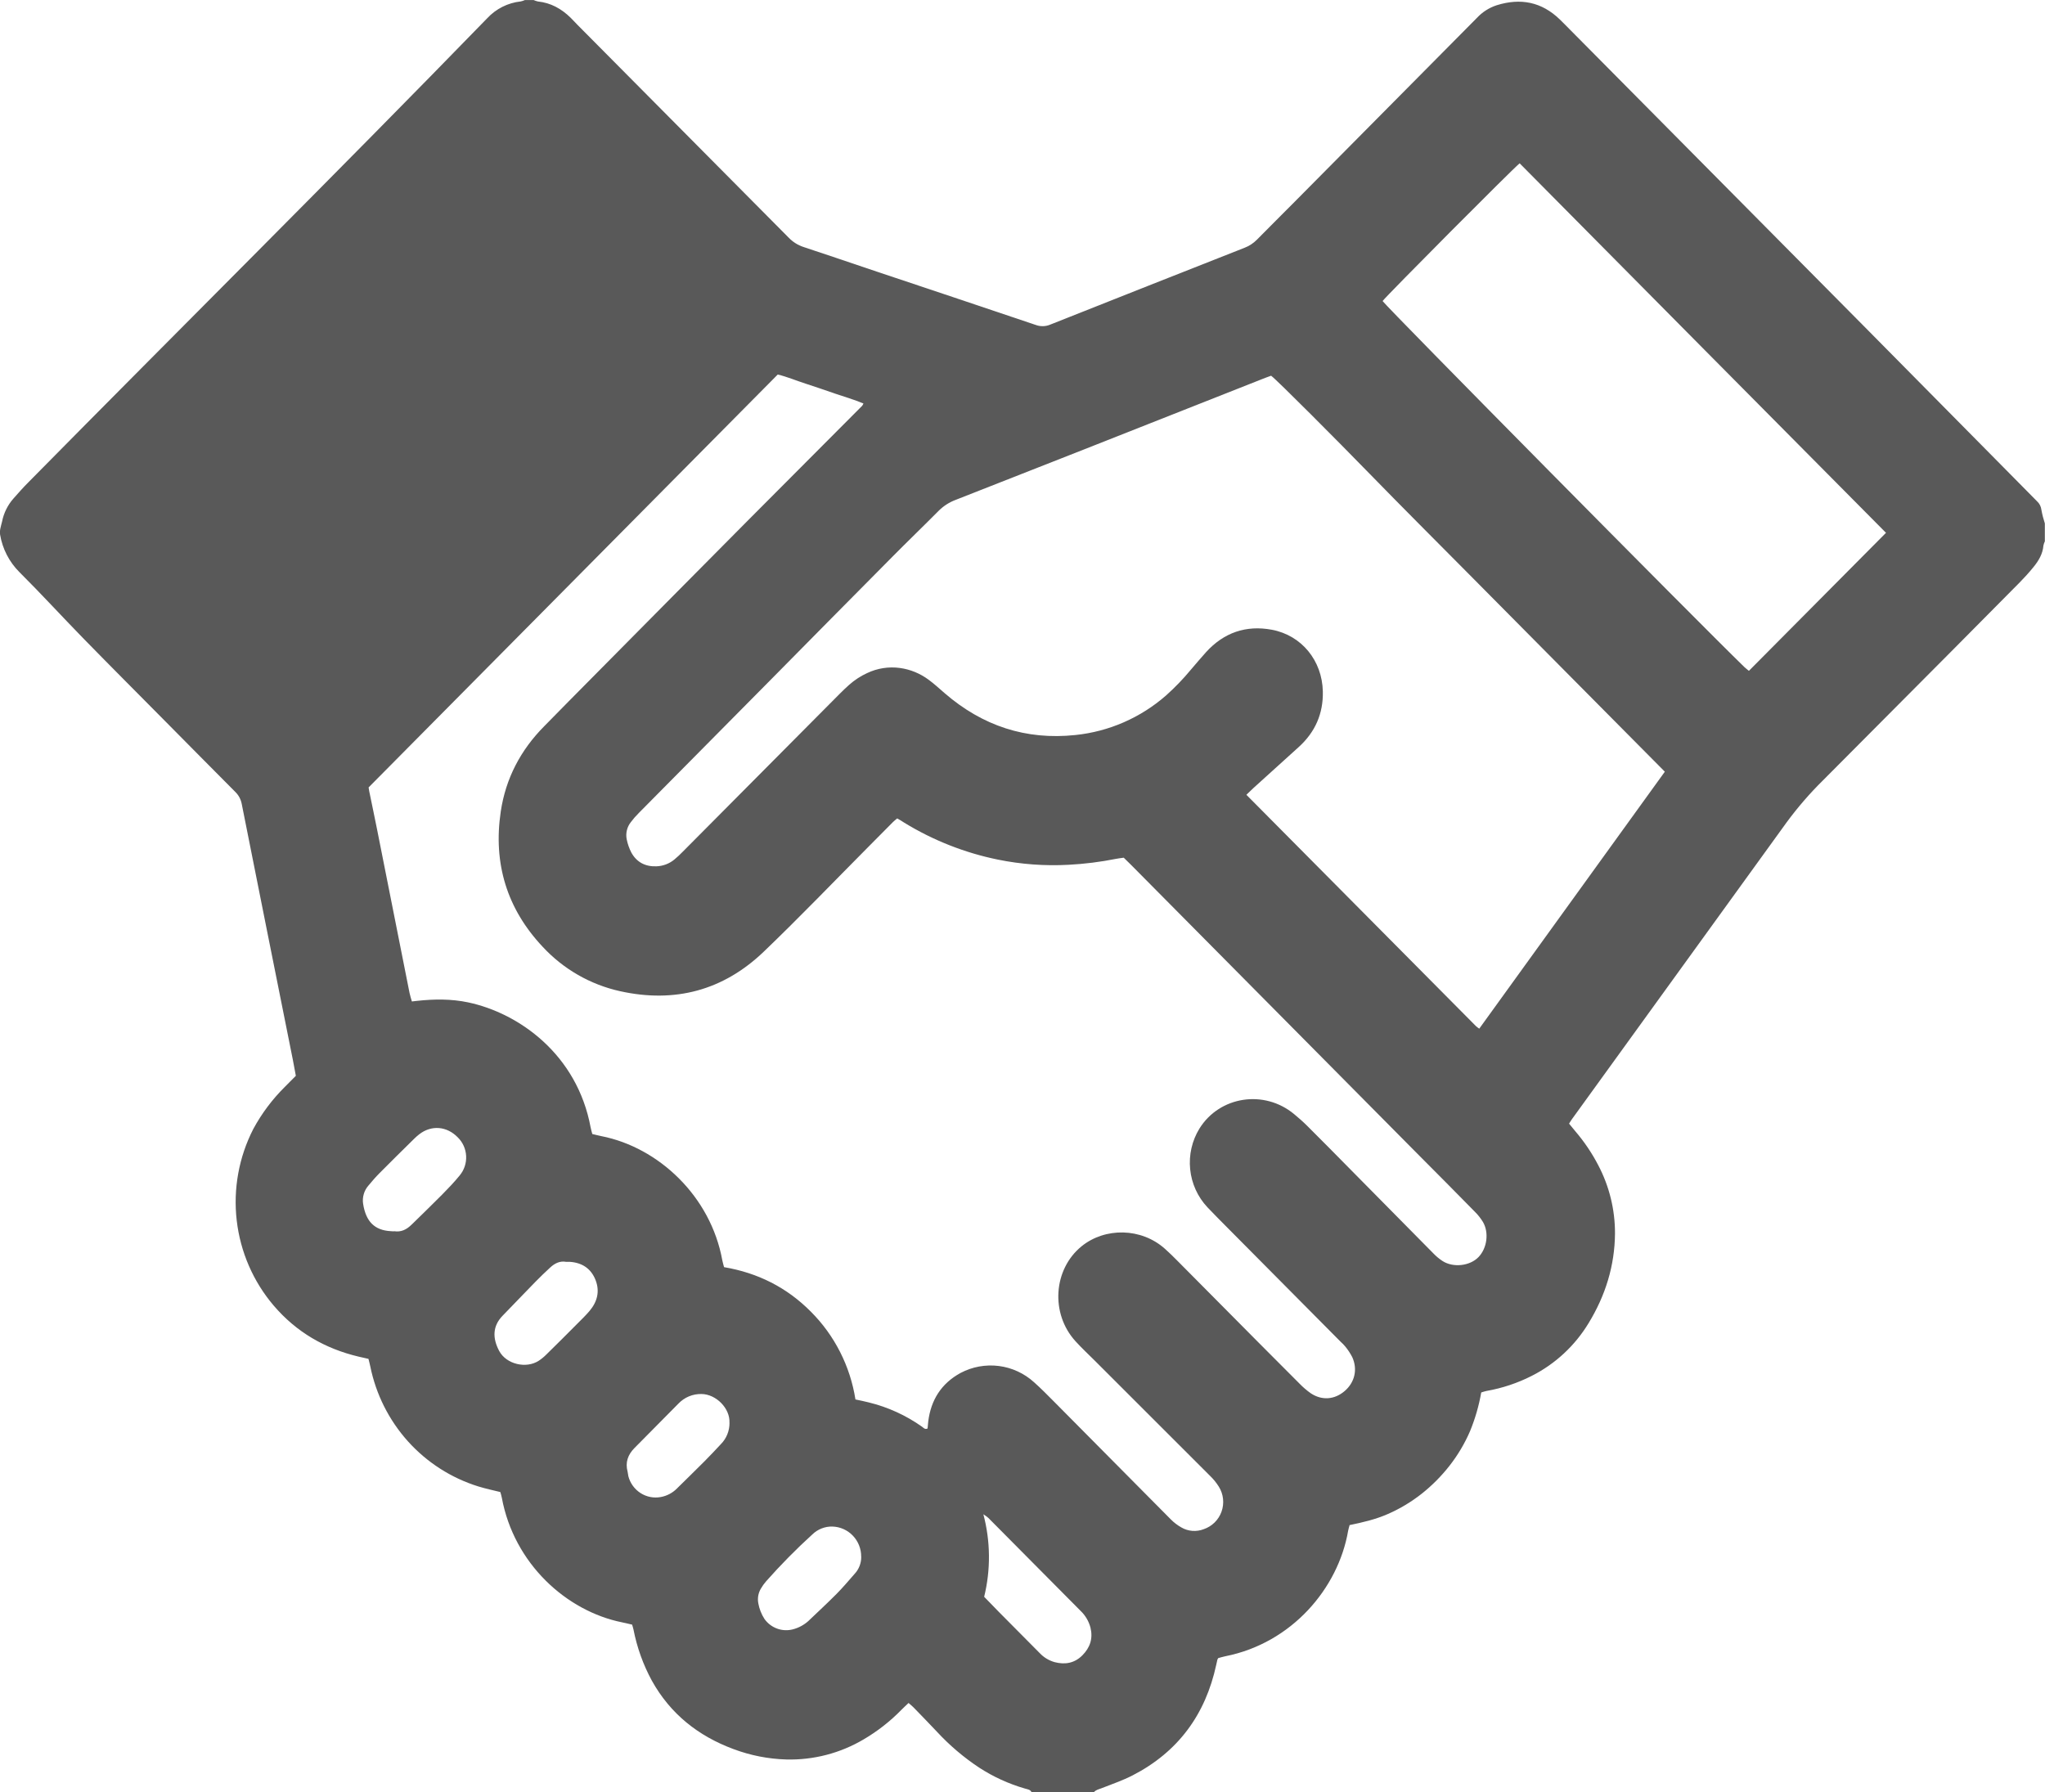 <svg width="81" height="71" viewBox="0 0 81 71" fill="none" xmlns="http://www.w3.org/2000/svg">
<path d="M43.325 71H40.861C40.808 70.885 40.697 70.883 40.597 70.852C39.954 70.666 39.341 70.386 38.779 70.02C38.171 69.617 37.612 69.142 37.115 68.605C36.808 68.279 36.495 67.958 36.183 67.636C36.127 67.579 36.063 67.529 35.987 67.462C35.886 67.558 35.792 67.644 35.703 67.734C35.258 68.19 34.754 68.584 34.206 68.905C33.279 69.453 32.219 69.728 31.145 69.7C30.429 69.679 29.721 69.54 29.049 69.287C27.655 68.769 26.554 67.897 25.82 66.58C25.476 65.947 25.23 65.263 25.092 64.554C25.078 64.486 25.055 64.421 25.037 64.358C24.896 64.326 24.772 64.294 24.646 64.269C22.436 63.825 20.357 61.943 19.876 59.328C19.862 59.249 19.835 59.172 19.817 59.106C19.514 59.032 19.23 58.971 18.947 58.884C17.876 58.552 16.913 57.935 16.16 57.099C15.407 56.262 14.892 55.237 14.667 54.13C14.647 54.028 14.618 53.928 14.594 53.83C14.447 53.797 14.322 53.77 14.197 53.74C12.868 53.423 11.737 52.769 10.842 51.721C10.03 50.769 9.52 49.593 9.376 48.346C9.232 47.098 9.462 45.836 10.034 44.721C10.367 44.107 10.787 43.546 11.282 43.056C11.421 42.914 11.563 42.773 11.718 42.617C11.68 42.412 11.644 42.204 11.602 41.996C11.262 40.293 10.921 38.591 10.58 36.89C10.243 35.209 9.909 33.528 9.575 31.848C9.54 31.662 9.448 31.493 9.312 31.363C8.38 30.429 7.454 29.488 6.524 28.55C5.455 27.47 4.38 26.394 3.318 25.307C2.462 24.431 1.634 23.525 0.766 22.661C0.365 22.26 0.098 21.742 0.004 21.181C-0.007 21.099 -0.003 21.016 0.014 20.936C0.03 20.843 0.062 20.753 0.082 20.661C0.149 20.323 0.304 20.009 0.531 19.751C0.727 19.529 0.923 19.307 1.13 19.1C7.178 12.968 13.294 6.901 19.298 0.723C19.646 0.348 20.117 0.111 20.624 0.057C20.68 0.046 20.735 0.027 20.788 0.003H21.14C21.192 0.027 21.247 0.046 21.304 0.058C21.817 0.111 22.239 0.347 22.602 0.703C22.695 0.794 22.781 0.891 22.872 0.983C25.661 3.793 28.45 6.603 31.238 9.414C31.401 9.584 31.602 9.711 31.825 9.784C32.728 10.08 33.626 10.39 34.526 10.692C36.694 11.418 38.864 12.141 41.029 12.874C41.216 12.942 41.421 12.936 41.604 12.857C44.165 11.84 46.729 10.826 49.294 9.816C49.48 9.745 49.649 9.634 49.789 9.491C50.285 8.987 50.788 8.49 51.285 7.988C53.692 5.562 56.098 3.135 58.502 0.706C58.716 0.476 58.984 0.305 59.282 0.208C60.23 -0.088 61.062 0.074 61.783 0.771C61.918 0.901 62.049 1.037 62.182 1.171C66.065 5.088 69.947 9.005 73.829 12.922C75.678 14.789 77.525 16.658 79.371 18.528C79.811 18.972 80.246 19.416 80.687 19.86C80.782 19.947 80.842 20.066 80.857 20.194C80.89 20.378 80.936 20.558 80.994 20.735V21.445C80.969 21.497 80.95 21.552 80.938 21.609C80.911 21.944 80.746 22.216 80.544 22.464C80.373 22.674 80.191 22.876 80.001 23.069C79.141 23.941 78.278 24.811 77.413 25.68L72.203 30.916C71.683 31.429 71.204 31.983 70.77 32.572C67.938 36.491 65.104 40.409 62.269 44.326C62.228 44.381 62.195 44.441 62.149 44.512C62.236 44.619 62.317 44.719 62.399 44.816C62.752 45.229 63.057 45.681 63.307 46.163C63.743 46.993 63.97 47.918 63.968 48.857C63.959 50.145 63.587 51.326 62.922 52.416C62.38 53.31 61.601 54.033 60.672 54.503C60.106 54.791 59.501 54.992 58.876 55.102C58.81 55.114 58.746 55.139 58.67 55.161C58.578 55.687 58.429 56.202 58.226 56.696C58.015 57.185 57.742 57.644 57.415 58.062C57.095 58.471 56.728 58.841 56.323 59.164C55.907 59.493 55.452 59.767 54.967 59.978C54.483 60.191 53.971 60.309 53.456 60.415C53.433 60.505 53.41 60.572 53.398 60.641C53.006 62.922 51.165 65.09 48.533 65.611C48.432 65.631 48.333 65.663 48.251 65.685C48.239 65.702 48.229 65.721 48.221 65.74C48.205 65.808 48.189 65.878 48.174 65.947C47.747 67.928 46.657 69.405 44.861 70.33C44.466 70.533 44.041 70.678 43.626 70.841C43.521 70.882 43.405 70.902 43.325 71ZM35.536 32.421C35.474 32.474 35.418 32.516 35.369 32.565C35.044 32.891 34.723 33.218 34.398 33.544C33.019 34.932 31.664 36.346 30.252 37.699C28.649 39.236 26.73 39.745 24.565 39.266C23.386 39.007 22.314 38.392 21.491 37.502C20.074 35.995 19.53 34.196 19.834 32.151C20.029 30.837 20.623 29.708 21.557 28.768C21.88 28.442 22.2 28.111 22.523 27.785C23.915 26.377 25.307 24.971 26.7 23.566C27.678 22.579 28.657 21.593 29.635 20.606C31.14 19.094 32.645 17.584 34.151 16.074C34.17 16.046 34.187 16.015 34.2 15.984C33.833 15.831 33.454 15.722 33.081 15.594C32.693 15.462 32.306 15.325 31.916 15.2C31.538 15.079 31.172 14.923 30.806 14.836L14.6 31.193C14.605 31.221 14.612 31.279 14.623 31.336C14.727 31.846 14.836 32.355 14.937 32.865C15.366 35.02 15.794 37.176 16.221 39.333C16.244 39.445 16.281 39.555 16.314 39.672L16.509 39.649C17.189 39.575 17.869 39.566 18.541 39.708C20.554 40.134 22.858 41.767 23.394 44.661C23.411 44.751 23.439 44.839 23.46 44.923C23.593 44.954 23.706 44.984 23.82 45.007C26.083 45.452 28.15 47.386 28.61 49.927C28.627 50.017 28.655 50.104 28.679 50.197C30.02 50.425 31.163 51 32.116 51.959C33.057 52.899 33.676 54.118 33.883 55.438C34.071 55.479 34.243 55.511 34.413 55.556C35.166 55.74 35.88 56.065 36.515 56.514C36.577 56.557 36.631 56.64 36.74 56.588C36.748 56.5 36.754 56.407 36.766 56.315C36.871 55.457 37.287 54.804 38.043 54.39C38.509 54.143 39.038 54.046 39.56 54.112C40.082 54.178 40.571 54.404 40.962 54.76C41.234 55.003 41.491 55.264 41.748 55.523C43.291 57.079 44.834 58.635 46.377 60.192C46.502 60.317 46.642 60.424 46.796 60.51C46.928 60.587 47.076 60.632 47.228 60.644C47.381 60.655 47.534 60.633 47.676 60.578C47.838 60.523 47.986 60.433 48.109 60.312C48.231 60.192 48.325 60.045 48.383 59.883C48.441 59.721 48.461 59.548 48.443 59.376C48.425 59.205 48.368 59.04 48.277 58.894C48.177 58.734 48.057 58.587 47.921 58.457C46.405 56.939 44.888 55.424 43.372 53.91C43.113 53.652 42.846 53.403 42.6 53.133C41.598 52.034 41.719 50.28 42.843 49.368C43.768 48.619 45.208 48.628 46.149 49.477C46.315 49.625 46.476 49.783 46.633 49.942C47.705 51.02 48.775 52.099 49.845 53.179C50.383 53.722 50.925 54.265 51.469 54.808C51.608 54.952 51.76 55.082 51.923 55.197C52.364 55.487 52.861 55.446 53.258 55.107C53.655 54.769 53.785 54.252 53.561 53.761C53.485 53.615 53.395 53.476 53.291 53.349C53.231 53.276 53.165 53.208 53.095 53.146L48.614 48.631C48.349 48.363 48.081 48.097 47.823 47.823C47.437 47.411 47.197 46.882 47.141 46.318C47.084 45.754 47.213 45.187 47.509 44.706C48.309 43.421 50.077 43.151 51.261 44.137C51.441 44.285 51.62 44.443 51.786 44.609C52.362 45.184 52.934 45.761 53.504 46.341C54.597 47.447 55.69 48.554 56.783 49.661C56.889 49.771 57.008 49.869 57.135 49.953C57.562 50.229 58.225 50.151 58.565 49.795C58.905 49.439 58.981 48.824 58.739 48.409C58.647 48.258 58.537 48.12 58.411 47.996C57.677 47.248 56.939 46.503 56.197 45.76L44.8 34.261C44.701 34.162 44.6 34.066 44.51 33.977C44.39 33.994 44.297 34.004 44.206 34.022C43.585 34.146 42.955 34.225 42.323 34.258C41.385 34.309 40.444 34.24 39.523 34.052C38.211 33.784 36.955 33.288 35.81 32.586C35.726 32.525 35.634 32.477 35.536 32.421ZM65.942 30.57L62.052 26.648C60.758 25.343 59.464 24.038 58.17 22.732C56.867 21.418 55.558 20.111 54.267 18.786C52.977 17.461 50.571 15.044 50.347 14.884C50.241 14.923 50.12 14.965 50.002 15.013C47.634 15.948 45.267 16.883 42.901 17.818C41.22 18.48 39.539 19.141 37.858 19.8C37.605 19.894 37.374 20.041 37.182 20.232C36.576 20.843 35.956 21.44 35.351 22.051C33.75 23.665 32.151 25.282 30.554 26.901C28.806 28.669 27.056 30.436 25.306 32.202C25.19 32.317 25.082 32.441 24.984 32.572C24.91 32.666 24.858 32.774 24.83 32.89C24.802 33.006 24.799 33.126 24.822 33.243C24.858 33.428 24.921 33.607 25.007 33.774C25.22 34.161 25.566 34.335 26.002 34.318C26.262 34.309 26.512 34.214 26.713 34.047C26.831 33.949 26.943 33.844 27.049 33.734C29.117 31.654 31.185 29.573 33.253 27.491C33.377 27.366 33.505 27.243 33.637 27.126C33.849 26.939 34.086 26.783 34.343 26.665C34.748 26.471 35.2 26.401 35.645 26.461C36.053 26.517 36.441 26.676 36.773 26.921C37.001 27.087 37.209 27.28 37.423 27.465C38.916 28.754 40.635 29.325 42.597 29.117C43.925 28.98 45.179 28.432 46.187 27.549C46.538 27.235 46.866 26.895 47.167 26.531C47.368 26.3 47.562 26.063 47.769 25.836C48.475 25.058 49.358 24.756 50.378 24.947C51.557 25.169 52.369 26.169 52.396 27.39C52.416 28.268 52.092 29.003 51.442 29.592C50.84 30.138 50.238 30.683 49.635 31.228C49.549 31.307 49.467 31.39 49.368 31.485C52.408 34.551 55.442 37.607 58.467 40.655C58.506 40.689 58.548 40.721 58.592 40.749L65.942 30.57ZM60.193 6.468C59.899 6.704 54.924 11.707 54.763 11.925C54.983 12.227 67.254 24.642 69.095 26.427C69.144 26.474 69.2 26.515 69.272 26.575L74.702 21.107C69.857 16.224 65.02 11.345 60.193 6.471V6.468ZM38.981 63.255C39.187 63.467 39.374 63.662 39.563 63.854C40.101 64.396 40.639 64.939 41.178 65.482C41.339 65.655 41.545 65.78 41.772 65.844C42.187 65.953 42.565 65.884 42.873 65.573C43.18 65.262 43.297 64.907 43.192 64.474C43.125 64.221 42.989 63.992 42.801 63.813C41.583 62.585 40.364 61.357 39.145 60.129C39.083 60.077 39.018 60.029 38.95 59.986C39.234 61.057 39.245 62.182 38.981 63.258V63.255ZM15.611 48.773C15.879 48.816 16.094 48.713 16.281 48.533L16.359 48.459C16.745 48.079 17.135 47.705 17.515 47.32C17.754 47.077 17.992 46.83 18.207 46.565C18.386 46.35 18.478 46.074 18.463 45.794C18.449 45.513 18.33 45.248 18.129 45.053C17.695 44.608 17.083 44.561 16.604 44.935C16.53 44.993 16.459 45.056 16.393 45.122C15.941 45.566 15.488 46.014 15.04 46.465C14.883 46.623 14.736 46.792 14.594 46.964C14.508 47.062 14.444 47.178 14.408 47.304C14.371 47.429 14.363 47.561 14.383 47.69C14.494 48.397 14.842 48.736 15.473 48.771C15.52 48.778 15.567 48.776 15.611 48.776V48.773ZM28.893 56.362C28.923 55.794 28.365 55.227 27.782 55.222C27.612 55.219 27.443 55.251 27.285 55.317C27.128 55.383 26.986 55.482 26.868 55.606C26.287 56.189 25.71 56.779 25.13 57.363C24.87 57.626 24.76 57.93 24.858 58.299C24.874 58.356 24.874 58.416 24.887 58.474C24.958 58.751 25.13 58.991 25.369 59.145C25.608 59.299 25.896 59.356 26.175 59.303C26.419 59.258 26.643 59.139 26.817 58.961C27.178 58.605 27.541 58.253 27.898 57.894C28.121 57.668 28.341 57.438 28.558 57.203C28.666 57.093 28.752 56.962 28.809 56.818C28.867 56.674 28.896 56.52 28.895 56.365L28.893 56.362ZM34.11 61.666C34.113 61.357 33.995 61.059 33.783 60.836C33.571 60.613 33.28 60.483 32.974 60.473C32.827 60.468 32.681 60.494 32.544 60.548C32.407 60.601 32.282 60.682 32.176 60.785C31.531 61.371 30.919 61.993 30.341 62.646C30.264 62.735 30.196 62.831 30.137 62.933C30.033 63.108 29.997 63.315 30.036 63.515C30.076 63.737 30.159 63.948 30.282 64.137C30.406 64.31 30.579 64.442 30.779 64.515C30.978 64.588 31.195 64.599 31.4 64.546C31.628 64.488 31.84 64.375 32.016 64.217C32.39 63.859 32.772 63.507 33.136 63.14C33.385 62.889 33.613 62.617 33.846 62.352C34.02 62.168 34.116 61.923 34.112 61.669L34.11 61.666ZM22.418 49.986C22.171 49.942 21.967 50.049 21.789 50.215C21.59 50.399 21.395 50.585 21.206 50.779C20.771 51.223 20.342 51.676 19.907 52.122C19.515 52.524 19.495 53.001 19.776 53.523C20.058 54.044 20.84 54.229 21.339 53.905C21.446 53.834 21.547 53.752 21.638 53.66C22.049 53.257 22.457 52.851 22.862 52.442C23.028 52.276 23.198 52.112 23.35 51.933C23.653 51.575 23.765 51.165 23.592 50.715C23.413 50.251 23.055 50.018 22.564 49.986C22.522 49.983 22.475 49.986 22.418 49.986Z" fill="#595959"/>
</svg>
